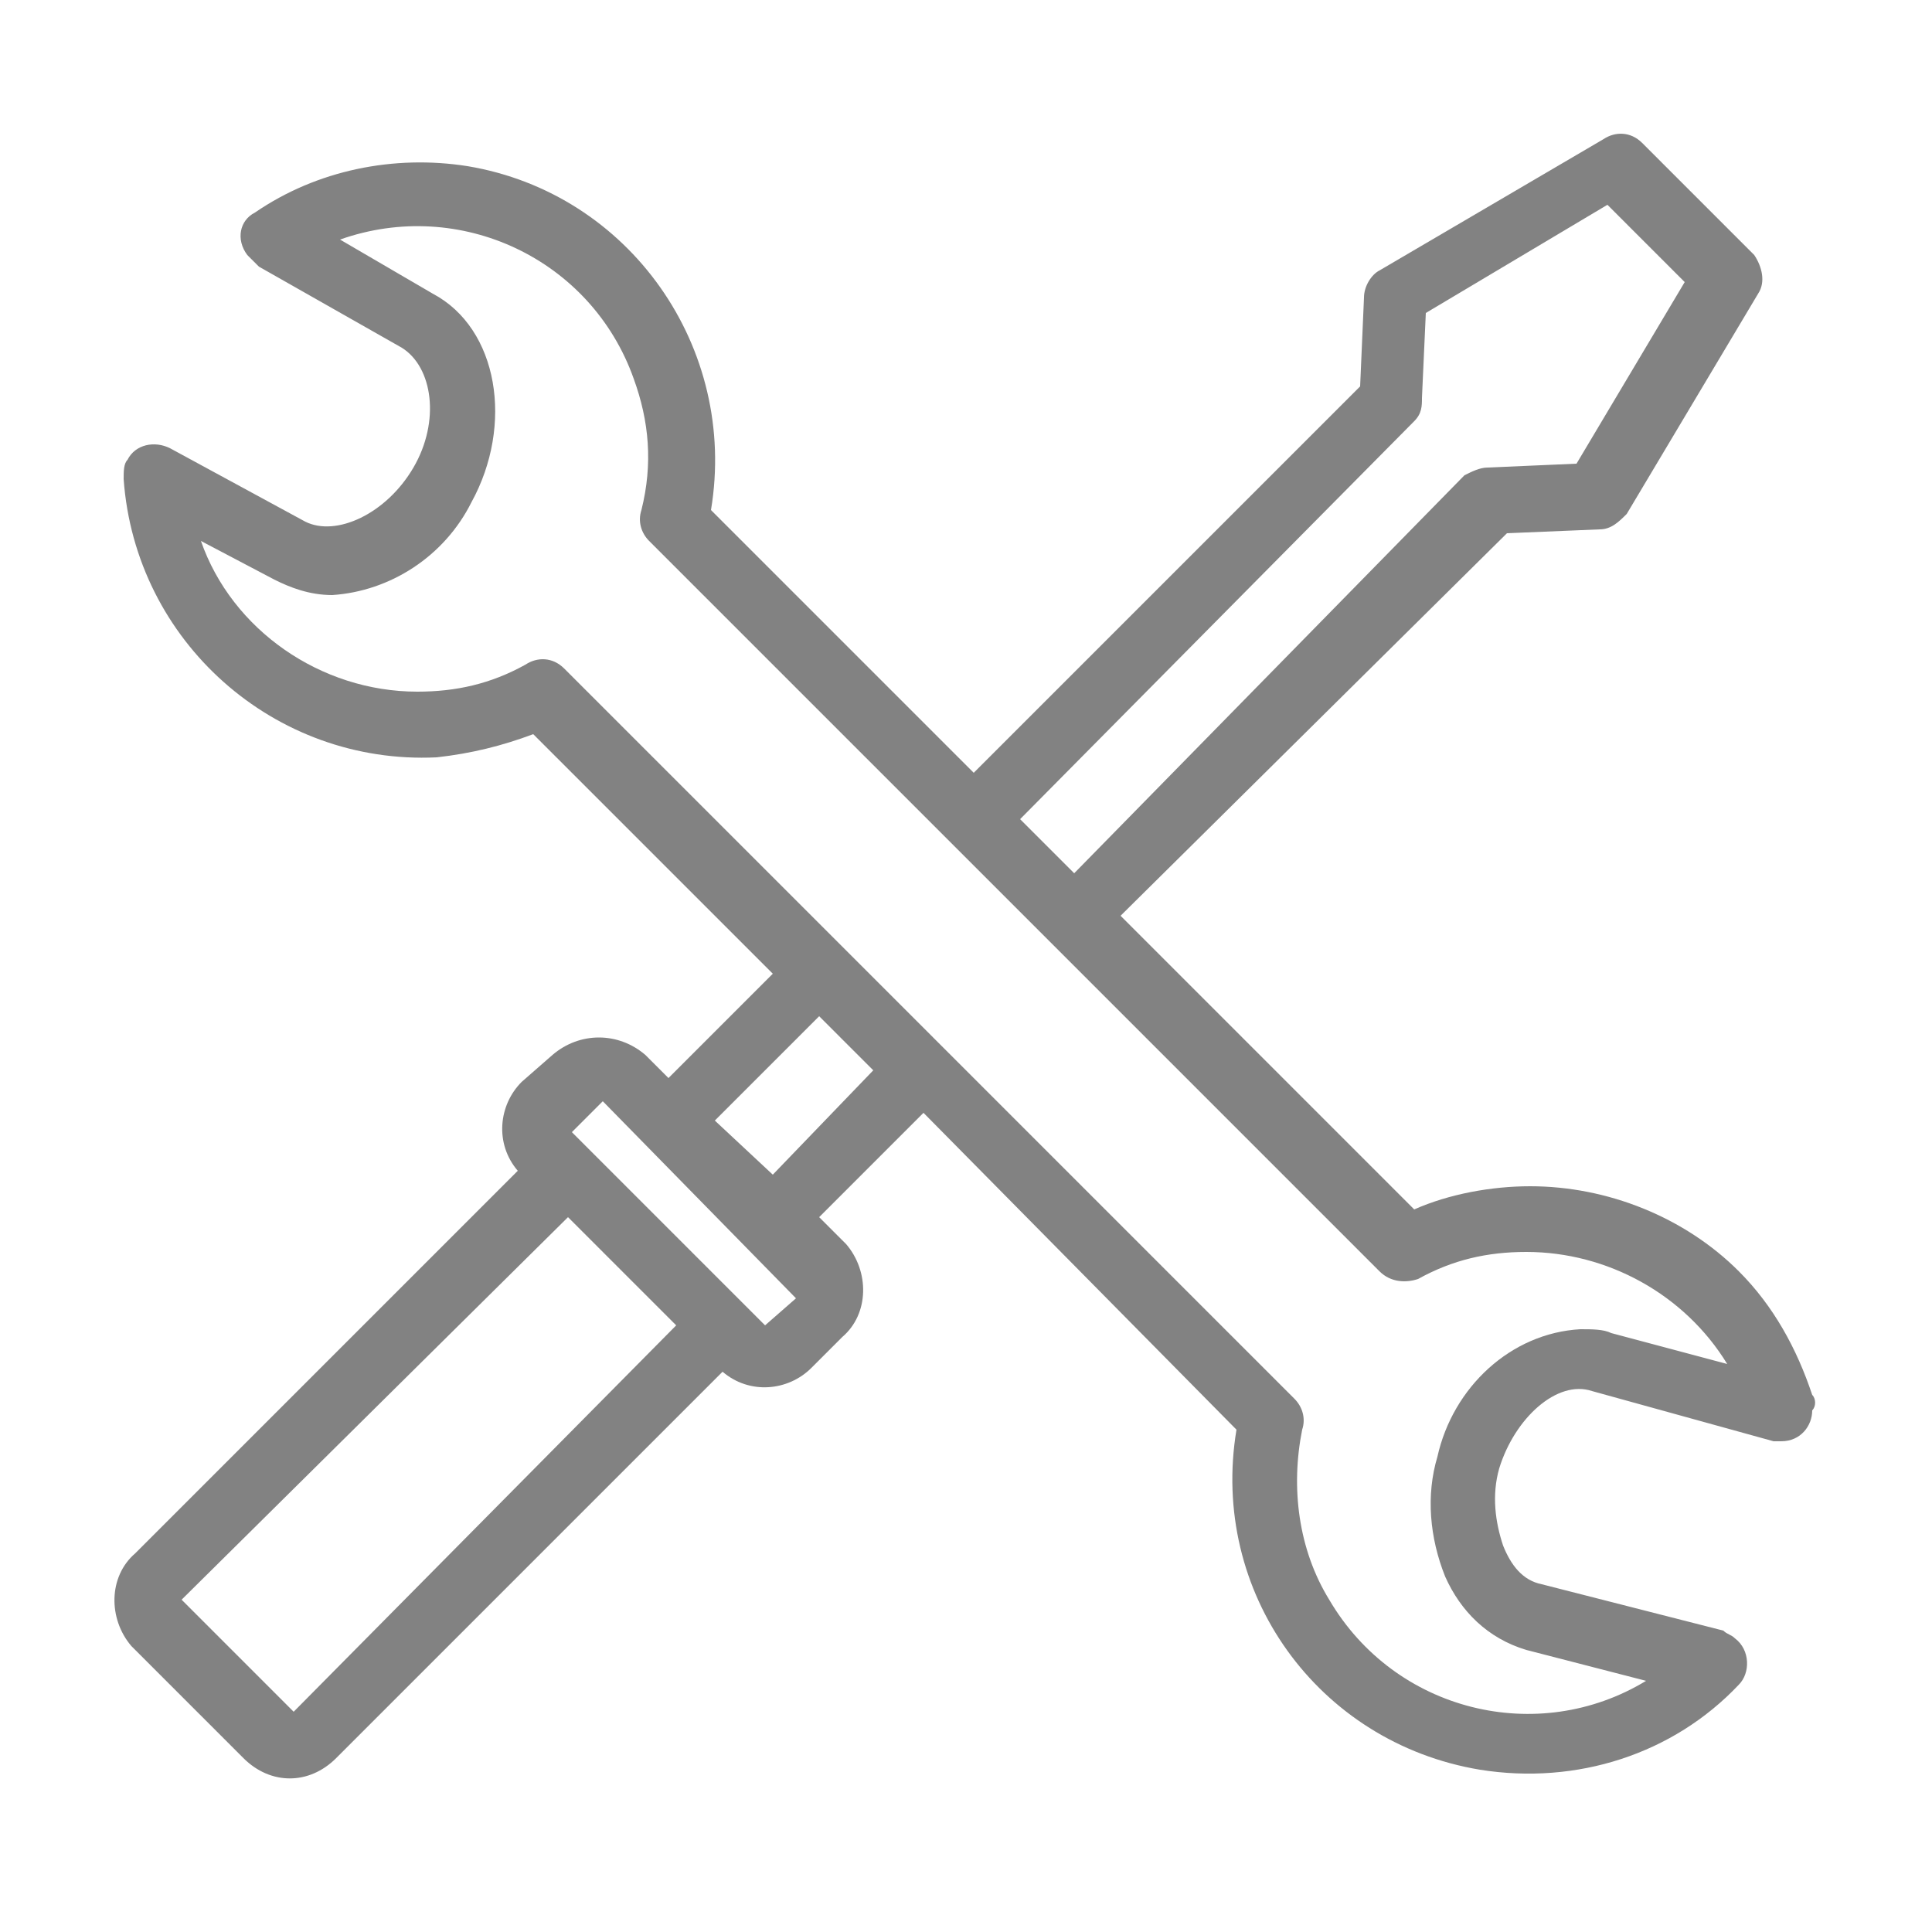 <?xml version="1.0" encoding="utf-8"?>
<!-- Generator: Adobe Illustrator 22.0.0, SVG Export Plug-In . SVG Version: 6.00 Build 0)  -->
<svg version="1.1" xmlns="http://www.w3.org/2000/svg" xmlns:xlink="http://www.w3.org/1999/xlink" x="0px" y="0px"
	 viewBox="0 0 50 50" style="enable-background:new 0 0 50 50;" xml:space="preserve">
<style type="text/css">
	.st0{display:none;}
	.st1{display:inline;fill:#828282;}
	.st2{display:inline;}
	.st3{fill:#828282;}
</style>
<g id="Layer_1">
</g>
<g id="envato" class="st0">
	<path class="st1" d="M24.6,48.8c-6.7,0-11.3-3.2-14-6c-3.2-3.2-5-7.1-5.5-8.9c-0.4-1.6-0.8-5.3-0.2-9.1c0.7-4.8,2.8-8.3,5.9-10
		l1.2-0.7l-0.4,1.3c0,0.1-3.3,10,1.8,16c0-2.4,0.3-7.5,3.2-13.1C21.4,9,27.6,3.8,36.3,2l0,0c0.3,0,2.6-0.3,3.8,0.9
		c1.3,1.3,5.6,6.7,4.8,20.8C44.5,31.3,43,37,40.3,41.1c-3.1,4.7-8,7.3-14.5,7.7C25.4,48.7,25,48.8,24.6,48.8z M10.2,16.4
		c-5.2,4.2-4.8,14.1-4,17.3c0.7,2.9,6.2,14.1,18.4,14.1c0.4,0,0.8,0,1.2,0c11.5-0.7,17.3-8.3,18.1-24c0.8-14-3.6-19.1-4.5-20
		c-0.7-0.7-2.3-0.7-2.9-0.6c-8.3,1.8-14.3,6.8-19,15.7c-3.8,7.3-3.1,13.8-3,13.9l0.2,1.4l-1-0.9c-2.9-2.6-4.3-6.6-4.1-11.5
		C9.5,19.4,9.9,17.6,10.2,16.4z"/>
</g>
<g id="support" class="st0">
	<g class="st2">
		<path class="st3" d="M24.2,40.2c-8,0-14.5-6.5-14.5-14.5s6.5-14.5,14.5-14.5s14.5,6.5,14.5,14.5S32.2,40.2,24.2,40.2z M24,12.8
			c-7,0-12.7,5.7-12.7,12.7S17,38.3,24,38.3s12.7-5.7,12.7-12.7S31,12.8,24,12.8z"/>
	</g>
	<g class="st2">
		<path class="st3" d="M24.2,48c-12.1,0-22-9.9-22-22S12,4,24.2,4s22,9.9,22,22S36.3,48,24.2,48z M24.2,5.6
			c-11.1,0-20.1,9-20.1,20.1s9,20.1,20.1,20.1s20.1-9,20.1-20.1S35.2,5.6,24.2,5.6z"/>
	</g>
	<g class="st2">
		<path class="st3" d="M21.2,39.8C20.4,41,19,43.2,19,45.4l-2.1,0.8c-0.3-0.3-0.4-0.7-0.3-1.1c0.9-3,2-5.3,3.3-6.9
			c0.4-0.4,0.6,0.1,1.1,0.5L21.2,39.8z M31.2,46.5L29,45.4c0-2.2-1.7-4.8-2.2-5.6l0.2-1.1c0.5-0.2,0.9-0.8,1.3-0.4
			c0.1,0.1,2,2.4,3.3,7c0.2,0.6-0.1,1.1-0.7,1.3L31.2,46.5z M17.6,45.4L17.6,45.4L17.6,45.4z"/>
	</g>
	<g class="st2">
		<path class="st3" d="M26.4,11.9c0.8-1.1,3-3.6,2.8-6.1h1.5c0.3,0.3,1-0.1,0.9,0.3c-0.9,3-2,5.3-3.3,6.9c-0.4,0.4-0.8,0.4-1.3,0.1
			L26.4,11.9z M19.1,5.8c0,2.2,1.9,5.3,2.4,6.1l-0.6,0.6c-0.5,0.2-0.7,0.8-1.1,0.4c-0.1-0.1-2-2.4-3.3-7c-0.2-0.6,0.2,0.1,0.7-0.1
			H19.1z M30.5,5.8L30.5,5.8L30.5,5.8z"/>
	</g>
	<g class="st2">
		<path class="st3" d="M38,29c1.1,0.8,3.6,3,6.1,2.8v2.1c-0.3,0.3,0.1,0.5-0.3,0.3c-3-0.9-5.3-2-6.9-3.3c-0.4-0.4-0.6-1-0.2-1.5
			L38,29z M44.6,19.2L44,21.7c-2.2,0-5.3,1.9-6.1,2.4l-0.6,0c-0.2-0.5-0.8-1.3-0.4-1.6c0.1-0.1,2.4-2,7-3.3c0.6-0.2,0.5,0.2,0.7,0.7
			V19.2z M44,33.1L44,33.1L44,33.1z"/>
	</g>
	<g class="st2">
		<path class="st3" d="M10,23.7c-1.1-0.8-3.6-3-6.1-2.8l0.6-1.7c0.3-0.3-0.7-0.8-0.3-0.7c3,0.9,5.3,2,6.9,3.3c0.4,0.4,0.6,1,0.2,1.5
			L10,23.7z M3.9,32.6V31c2.2,0,5.9-2.1,6.7-2.6l0.7,0.5c0.2,0.5,0.1,1-0.3,1.4c-0.1,0.1-2.4,2-7,3.3C3.4,33.7,4.1,33.1,3.9,32.6
			L3.9,32.6z M3.9,19.6L3.9,19.6L3.9,19.6z"/>
	</g>
</g>
<g id="customizesion">
	<g>
		<g>
			<path class="st3" d="M46.9,36.1c-0.4-1.2-1-2.3-1.9-3.2c-1.4-1.4-3.4-2.2-5.4-2.2c-1,0-2.1,0.2-3,0.6L29,23.7l10-9.9l2.4-0.1
				c0.3,0,0.5-0.2,0.7-0.4l3.4-5.7c0.2-0.3,0.1-0.7-0.1-1l-2.9-2.9c-0.3-0.3-0.7-0.3-1-0.1L35.7,7c-0.2,0.1-0.4,0.4-0.4,0.7L35.2,10
				l-10,10l-6.8-6.8C19.1,9,16.3,5,12.1,4.3c-1.9-0.3-3.9,0.1-5.5,1.2C6.2,5.7,6.1,6.2,6.4,6.6c0.1,0.1,0.2,0.2,0.3,0.3L10.4,9
				c0.8,0.5,1,1.9,0.3,3.1c-0.7,1.2-2,1.8-2.8,1.4l-3.5-1.9c-0.4-0.2-0.9-0.1-1.1,0.3c-0.1,0.1-0.1,0.3-0.1,0.5
				c0.3,4.2,3.9,7.4,8.1,7.2c0.9-0.1,1.7-0.3,2.5-0.6l6.2,6.2l-2.7,2.7l-0.6-0.6c-0.7-0.6-1.7-0.6-2.4,0L13.5,28
				c-0.6,0.6-0.7,1.6-0.1,2.3l-9.9,9.9c-0.7,0.6-0.7,1.7-0.1,2.4c0,0,0,0,0.1,0.1l2.8,2.8C7,46.2,8,46.2,8.7,45.5c0,0,0,0,0.1-0.1
				l9.9-9.9c0.7,0.6,1.7,0.5,2.3-0.1l0.8-0.8c0.7-0.6,0.7-1.7,0.1-2.4c0,0,0,0-0.1-0.1l-0.6-0.6l2.7-2.7L32,37
				c-0.7,4.2,2.1,8.1,6.3,8.8c2.5,0.4,5-0.4,6.7-2.2c0.3-0.3,0.3-0.9-0.1-1.2c-0.1-0.1-0.2-0.1-0.3-0.2L39.9,41
				c-0.5-0.1-0.8-0.5-1-1c-0.2-0.6-0.3-1.3-0.1-2c0.4-1.3,1.5-2.3,2.4-2l4.7,1.3c0.1,0,0.2,0,0.2,0c0.5,0,0.8-0.4,0.8-0.8
				C47,36.4,47,36.2,46.9,36.1z M36.6,10.9c0.2-0.2,0.2-0.4,0.2-0.6l0.1-2.2l4.7-2.8l2,2l-2.8,4.7l-2.3,0.1c-0.2,0-0.4,0.1-0.6,0.2
				L27.8,22.6l-1.4-1.4L36.6,10.9z M7.6,44.3l-2.9-2.9l10-9.9l1.4,1.4l1.4,1.4L7.6,44.3z M19.8,34.3l-1.1-1.1l-0.4-0.4l-3.5-3.5
				l0.8-0.8l5,5.1L19.8,34.3z M20,30.4L18.5,29l2.7-2.7l1.4,1.4L20,30.4z M41.7,34.5c-0.2-0.1-0.5-0.1-0.8-0.1
				c-1.8,0.1-3.3,1.5-3.7,3.3c-0.3,1-0.2,2.1,0.2,3.1c0.4,0.9,1.1,1.6,2.1,1.9l3.1,0.8c-2.8,1.7-6.5,0.8-8.2-2.1
				c-0.8-1.3-1-2.9-0.7-4.4c0.1-0.3,0-0.6-0.2-0.8L14.6,17.3c-0.3-0.3-0.7-0.3-1-0.1c-0.9,0.5-1.8,0.7-2.8,0.7
				c-2.5,0-4.8-1.6-5.6-3.9L7.1,15c0.4,0.2,0.9,0.4,1.5,0.4c1.5-0.1,2.9-1,3.6-2.4c1.1-2,0.7-4.5-1-5.4L8.8,6.2
				c3.1-1.1,6.5,0.5,7.6,3.6c0.4,1.1,0.5,2.2,0.2,3.4c-0.1,0.3,0,0.6,0.2,0.8l18.9,18.9c0.3,0.3,0.7,0.3,1,0.2
				c0.9-0.5,1.8-0.7,2.8-0.7c2.1,0,4.1,1.1,5.2,2.9L41.7,34.5z"/>
		</g>
	</g>
</g>
<g id="Layer_4">
</g>
</svg>
